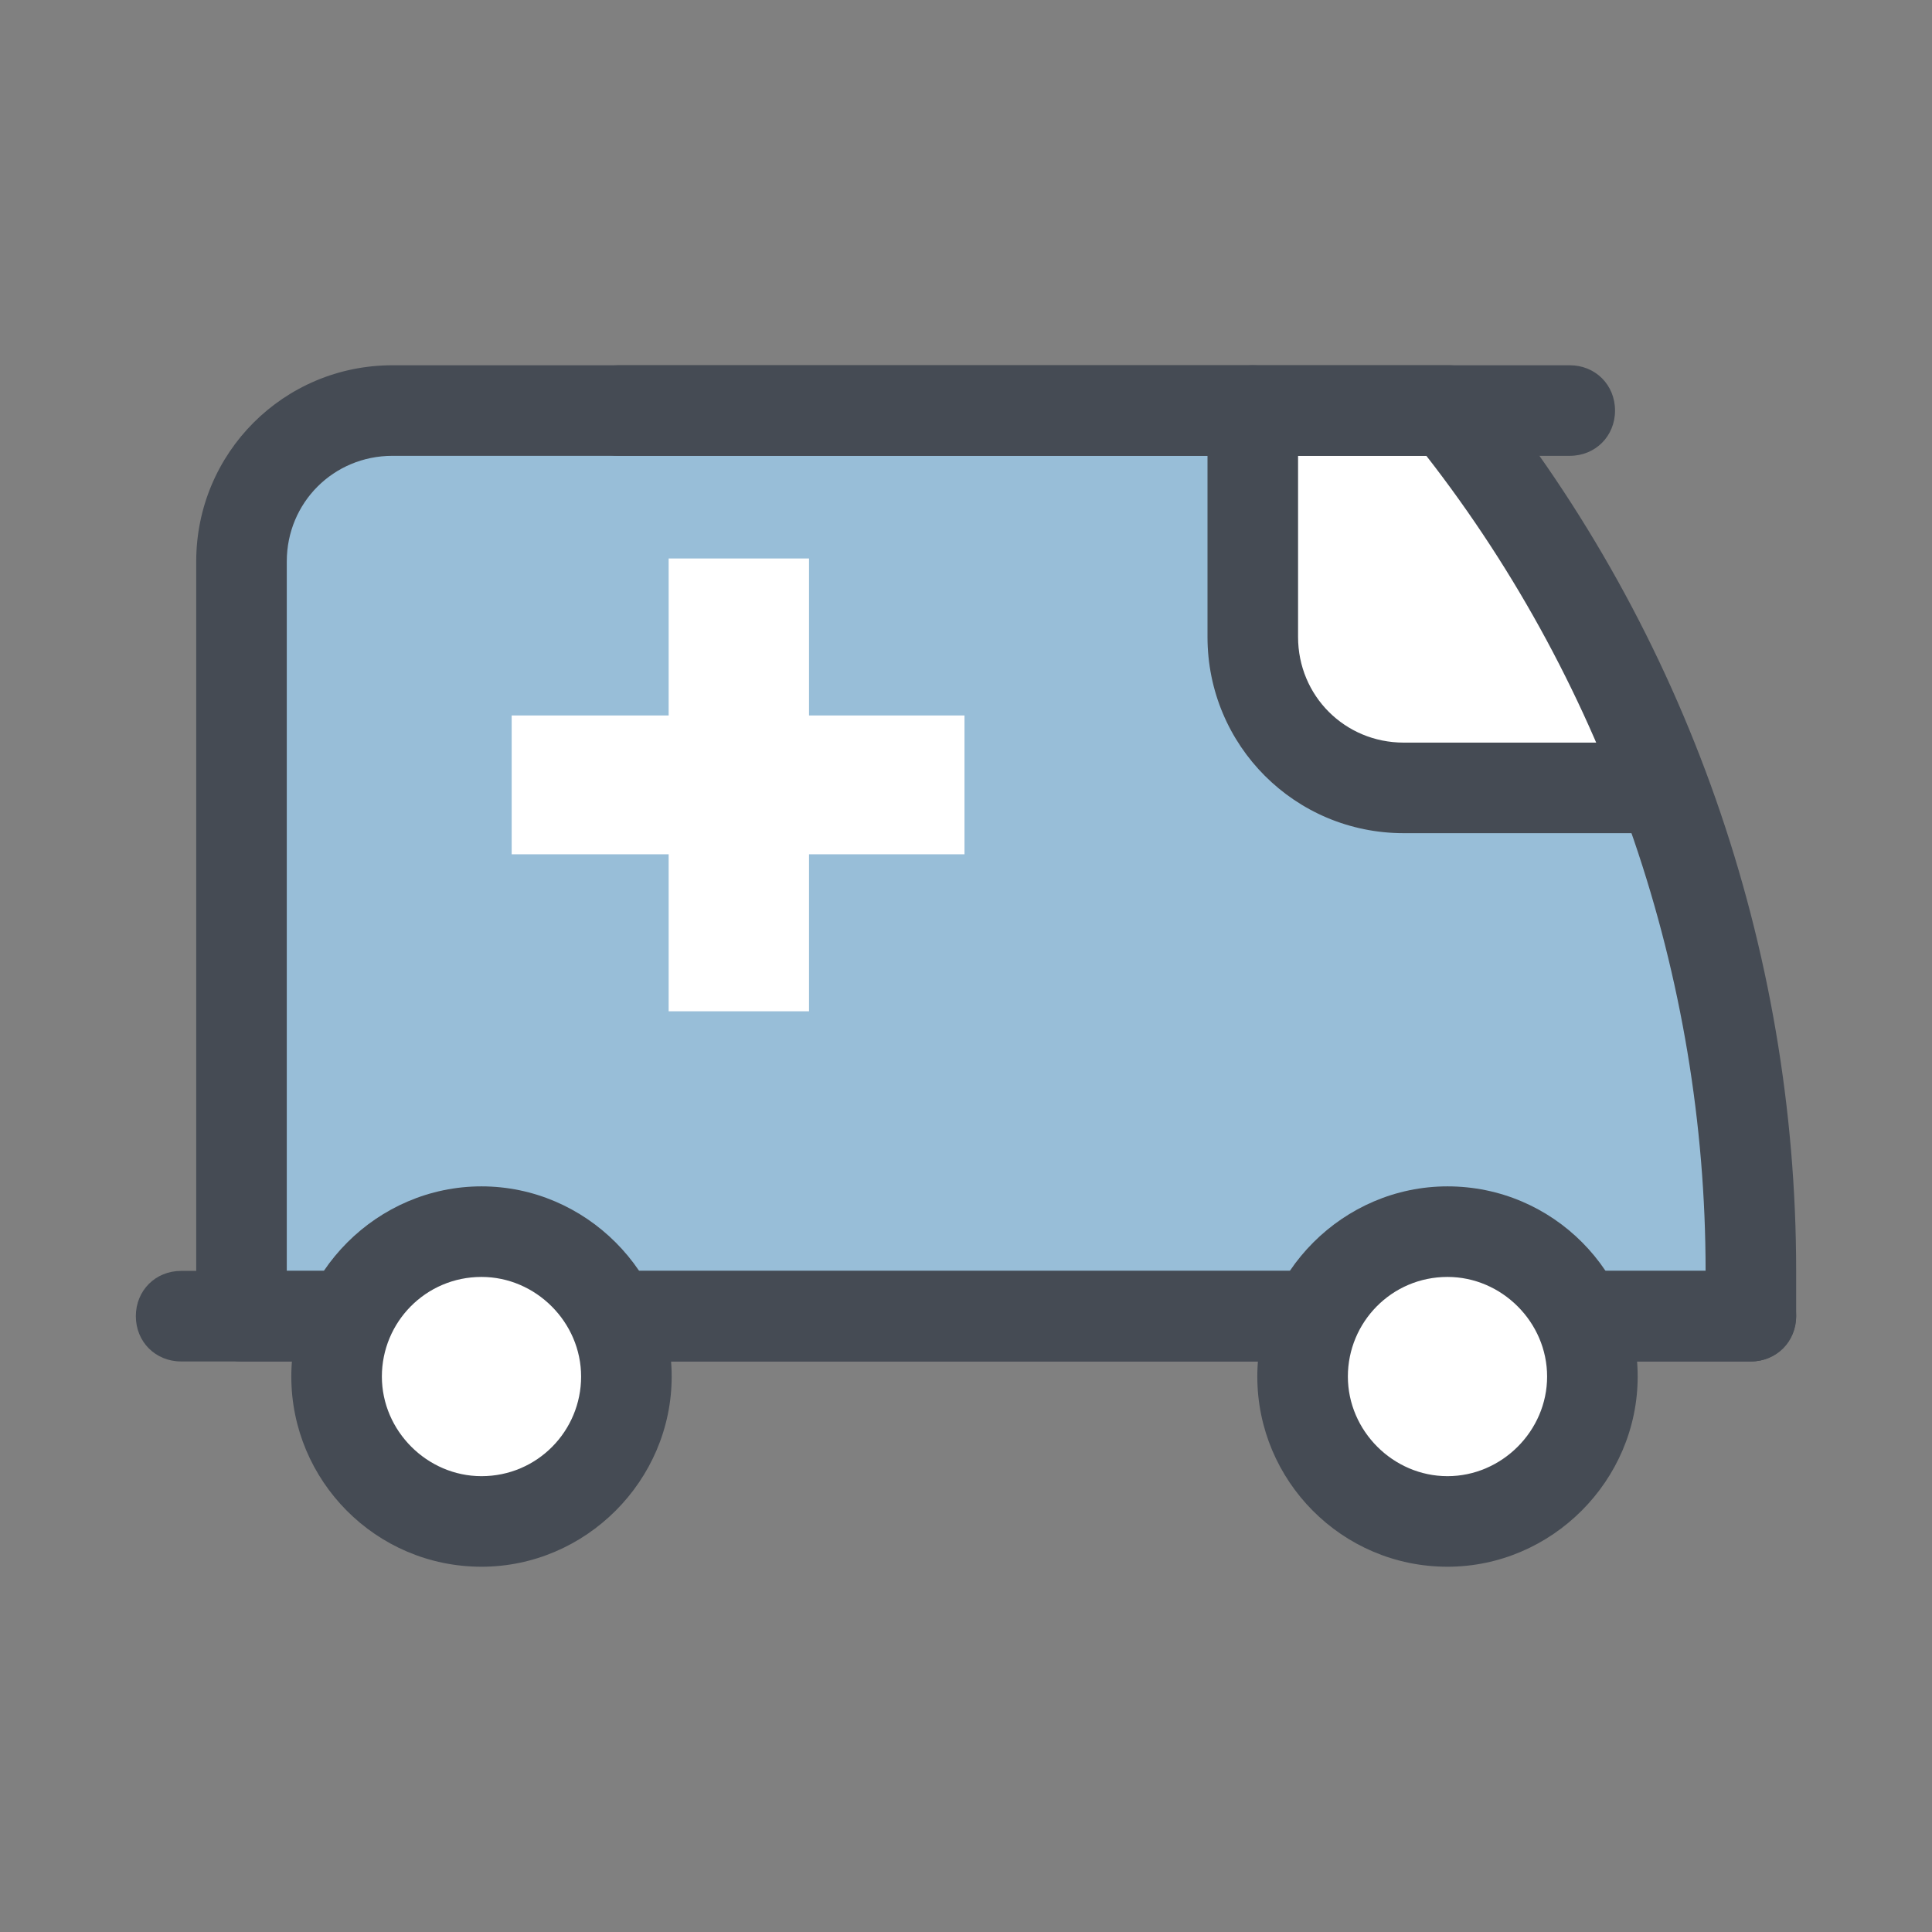 <svg xmlns="http://www.w3.org/2000/svg" viewBox="0 0 128 128" width="128px" height="128px"><rect x="0" y="0" width="128" height="128" fill="#808080" stroke="none"/><path fill="#98BED8" d="M116,84.2v3H16v-50c0-5.5,4.5-10,10-10h70l0,0C108.9,43.3,116,63.4,116,84.2z"/><path fill="#FFF" d="M63.9 47.4L53.6 47.4 53.6 37 44.3 37 44.3 47.4 33.9 47.4 33.9 56.6 44.3 56.6 44.3 67 53.6 67 53.6 56.6 63.9 56.6zM110 52.2H93c-5.5 0-10-4.5-10-10v-15h13L110 52.2z"/><path fill="#454B54" d="M109,55.2H93c-7.2,0-13-5.8-13-13v-15c0-1.7,1.3-3,3-3s3,1.3,3,3v15c0,3.9,3.1,7,7,7h16c1.7,0,3,1.3,3,3S110.7,55.2,109,55.2z"/><path fill="#454B54" d="M116,90.2H16c-1.7,0-3-1.3-3-3v-50c0-7.2,5.8-13,13-13h70c0.9,0,1.8,0.4,2.3,1.1C111.7,41.9,119,62.8,119,84.2v3C119,88.8,117.7,90.2,116,90.2z M19,84.2h94c0-19.5-6.5-38.6-18.5-54H26c-3.9,0-7,3.1-7,7V84.2z"/><path fill="#454B54" d="M104 30.2H41c-1.7 0-3-1.3-3-3s1.3-3 3-3h63c1.7 0 3 1.3 3 3S105.7 30.2 104 30.2zM116 90.2H12c-1.7 0-3-1.3-3-3s1.3-3 3-3h104c1.7 0 3 1.3 3 3S117.7 90.2 116 90.2z"/><path fill="#FFF" d="M31.9 81.6A9.6 9.6 0 1 0 31.9 100.8A9.6 9.6 0 1 0 31.9 81.6Z"/><g><path fill="#FFF" d="M95.9 81.6A9.6 9.6 0 1 0 95.9 100.8A9.6 9.6 0 1 0 95.9 81.6Z"/></g><g><path fill="#454B54" d="M31.9,103.8c-7,0-12.6-5.7-12.6-12.6s5.7-12.6,12.6-12.6s12.6,5.7,12.6,12.6S38.8,103.8,31.9,103.8z M31.9,84.6c-3.7,0-6.6,3-6.6,6.6s3,6.6,6.6,6.6c3.7,0,6.6-3,6.6-6.6S35.5,84.6,31.9,84.6z"/></g><g><path fill="#454B54" d="M95.9,103.8c-7,0-12.6-5.7-12.6-12.6s5.7-12.6,12.6-12.6c7,0,12.6,5.7,12.6,12.6S102.8,103.8,95.9,103.8z M95.9,84.6c-3.7,0-6.6,3-6.6,6.6s3,6.6,6.6,6.6s6.6-3,6.6-6.6S99.5,84.6,95.9,84.6z"/></g></svg>